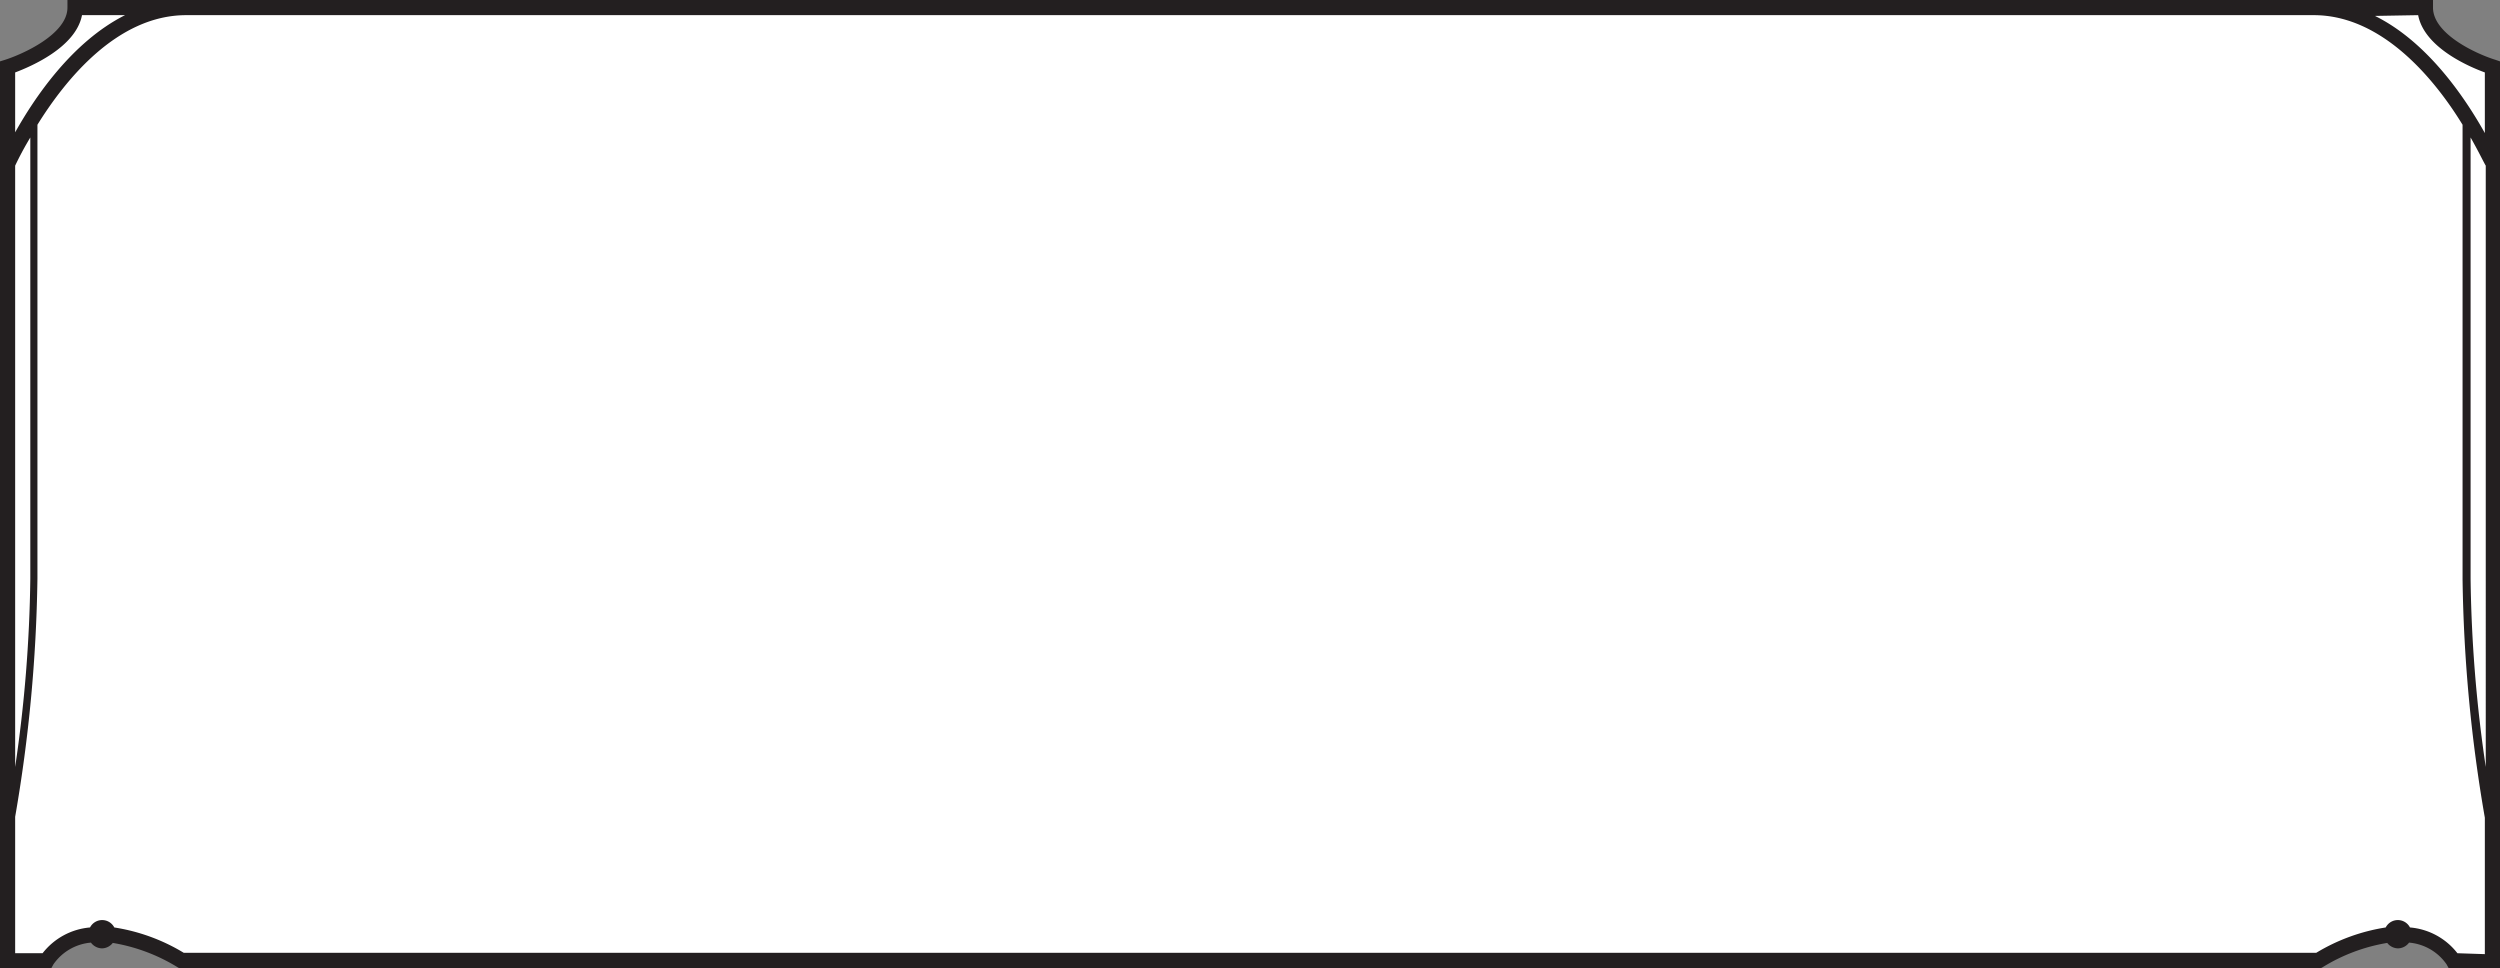 <svg xmlns="http://www.w3.org/2000/svg" viewBox="0 0 164.94 63.89"><rect x="0" y="0" width="164.94" height="63.89" fill="#808080" stroke="none"/><defs><style>.cls-1{fill:#fff;}.cls-2{fill:#231f20;}</style></defs><title>Personality Traits</title><g id="Layer_2" data-name="Layer 2"><g id="Layer_1-2" data-name="Layer 1"><path class="cls-1" d="M160,.5H5C5,3,.5,4.42.5,4.42v59H3.08s2.11-4,8.91,0H153c6.79-4,8.9,0,8.9,0h2.58v-59S160,3,160,.5"/><path class="cls-2" d="M162.13,62.89a4.42,4.42,0,0,0-3.13-1.7.9.9,0,0,0-1.6,0,12.6,12.6,0,0,0-4.58,1.67H12.12a12.54,12.54,0,0,0-4.58-1.67.9.9,0,0,0-1.6,0,4.44,4.44,0,0,0-3.13,1.7H1v-9A99.44,99.44,0,0,0,2.47,38.18V8.23C4.31,5.26,7.74,1,12.28,1H152.66c4.53,0,8,4.27,9.81,7.23v30a99.44,99.44,0,0,0,1.47,15.72v9ZM1,10.93c.11-.23.44-.93,1-1.86V38.18A91.61,91.61,0,0,1,1,50.6ZM5.41,1H8.25C4.75,2.76,2.27,6.46,1,8.73V4.78C2,4.4,5,3.14,5.41,1M159.54,1c.41,2.14,3.36,3.4,4.4,3.78v4c-1.27-2.27-3.75-6-7.25-7.73ZM163,9.07c.53.93.86,1.63,1,1.86V50.6a91.61,91.61,0,0,1-1-12.42Zm1.62-5.13c-1.14-.35-4.1-1.66-4.1-3.44V0H4.45V.5c0,1.77-3,3.09-4.1,3.44L0,4.05V63.89H3.38l.14-.26A3.35,3.35,0,0,1,6,62.19a.93.93,0,0,0,.73.38.92.92,0,0,0,.71-.36,11.84,11.84,0,0,1,4.3,1.62l.11.06H153.09l.12-.06a11.74,11.74,0,0,1,4.29-1.62.92.92,0,0,0,.71.36.93.93,0,0,0,.73-.38,3.35,3.35,0,0,1,2.48,1.44l.14.26h3.38V4.05Z"/></g></g></svg>